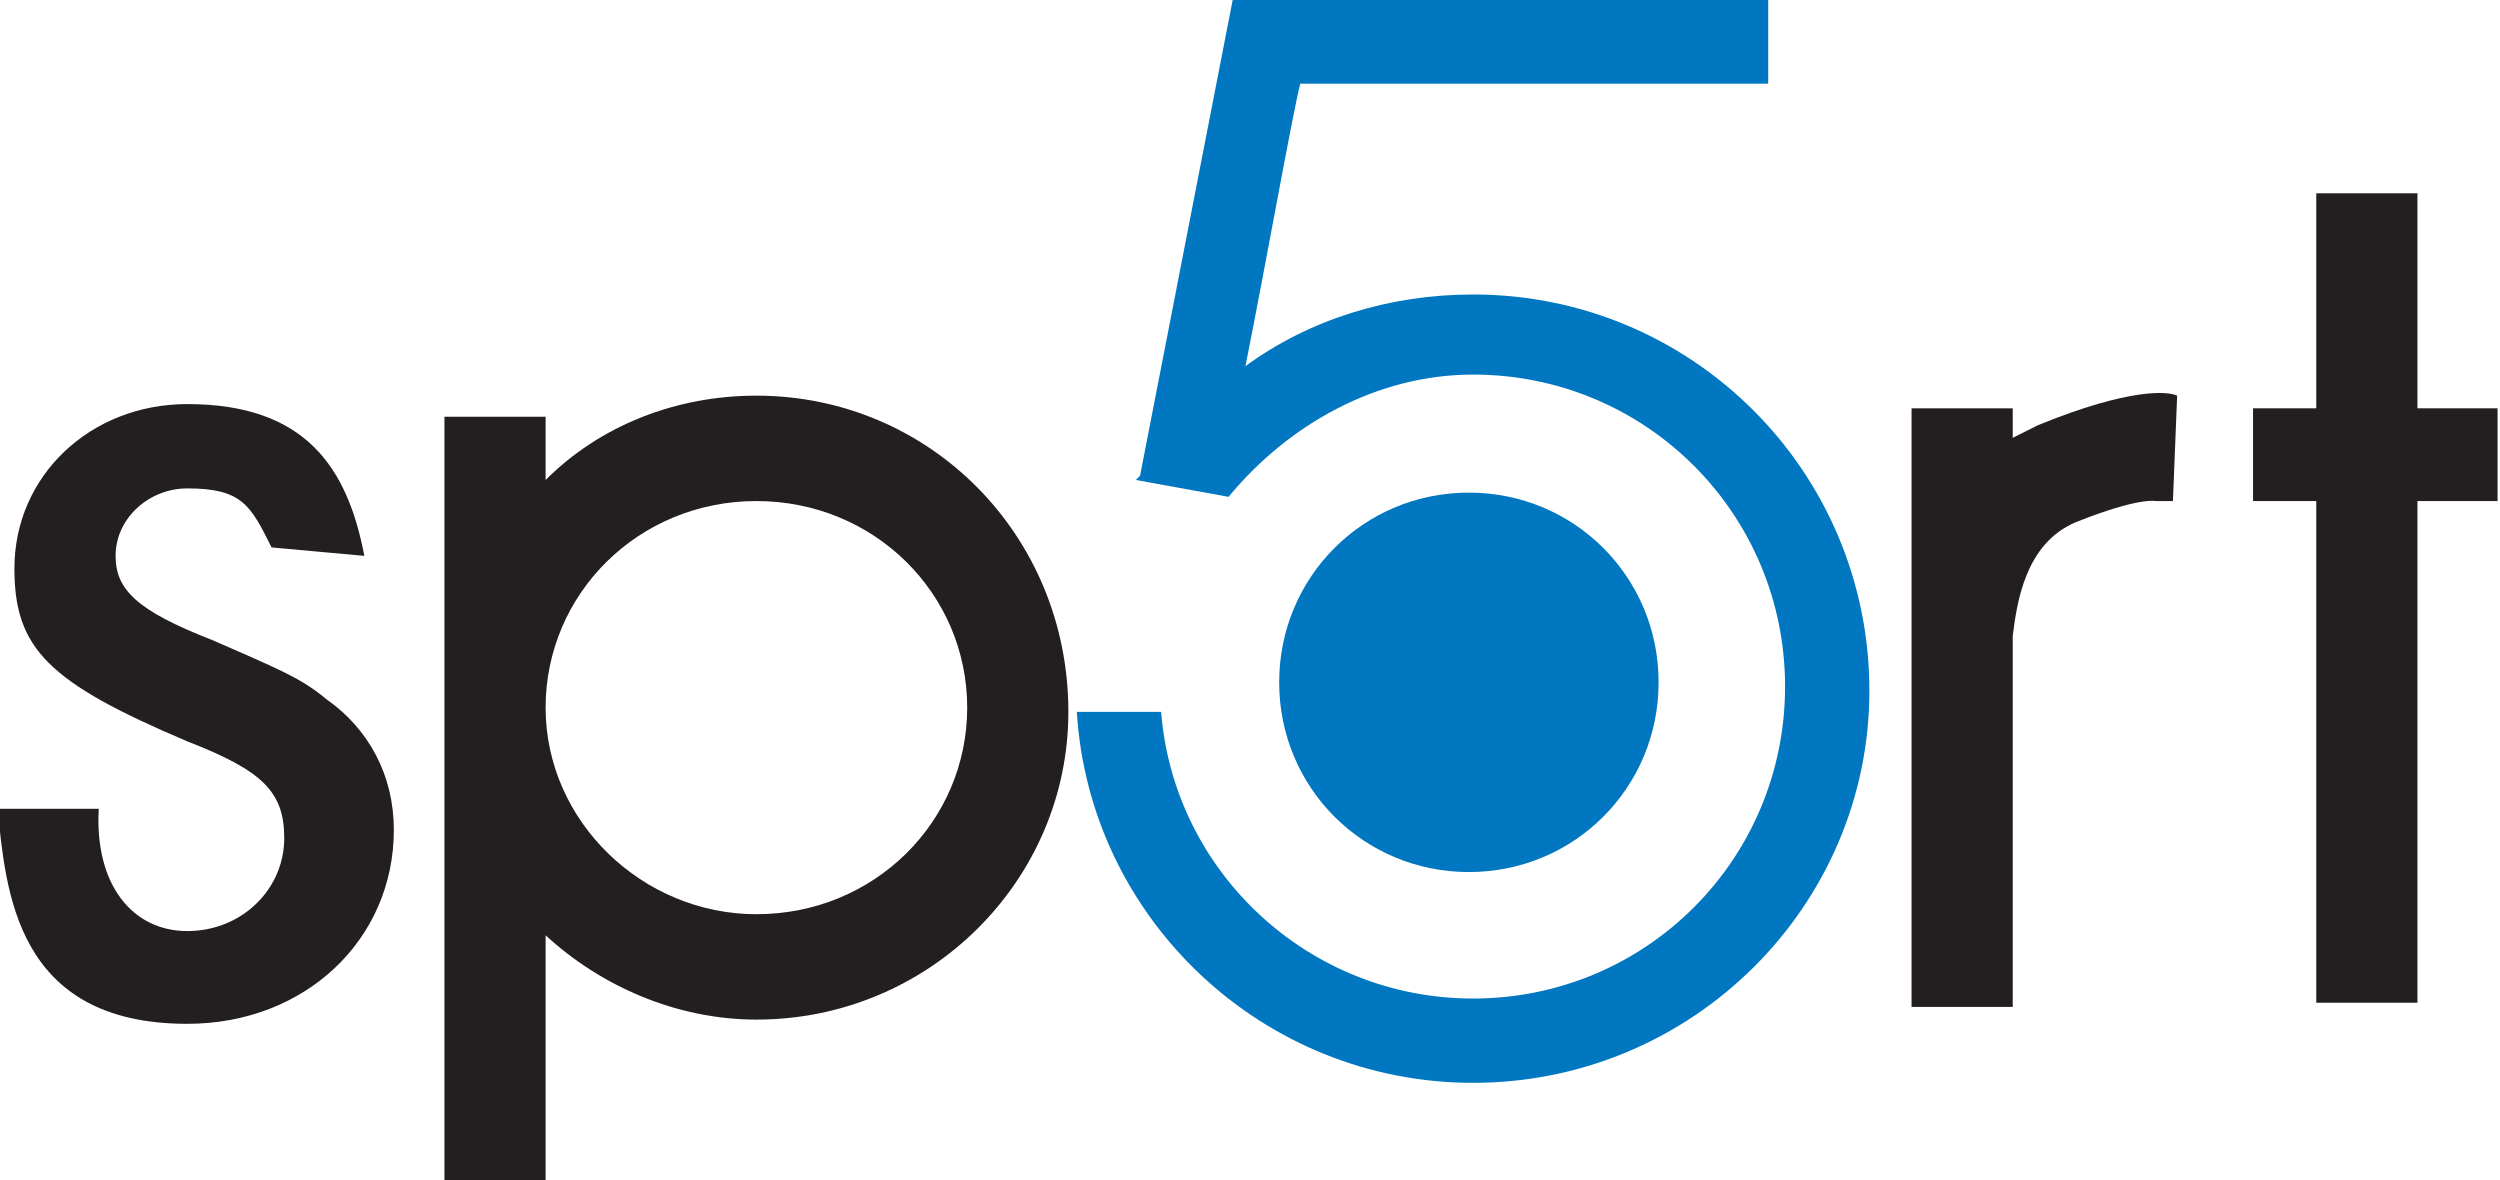 <?xml version="1.0" encoding="utf-8"?>
<!-- Generator: Adobe Illustrator 15.0.0, SVG Export Plug-In . SVG Version: 6.00 Build 0)  -->
<!DOCTYPE svg PUBLIC "-//W3C//DTD SVG 1.1//EN" "http://www.w3.org/Graphics/SVG/1.1/DTD/svg11.dtd">
<svg version="1.1"
	 id="svg2" xmlns:dc="http://purl.org/dc/elements/1.1/" xmlns:cc="http://creativecommons.org/ns#" xmlns:rdf="http://www.w3.org/1999/02/22-rdf-syntax-ns#" xmlns:svg="http://www.w3.org/2000/svg" xmlns:sodipodi="http://sodipodi.sourceforge.net/DTD/sodipodi-0.dtd" xmlns:inkscape="http://www.inkscape.org/namespaces/inkscape"
	 xmlns="http://www.w3.org/2000/svg" xmlns:xlink="http://www.w3.org/1999/xlink" x="0px" y="0px" width="59.3px" height="28px"
	 viewBox="215.9 102 59.3 28" style="enable-background:new 215.9 102 59.3 28;" xml:space="preserve">
<style type="text/css">
<![CDATA[
	.st0{fill:#231F20;}
	.st1{fill:#0077C0;}
]]>
</style>
<g id="layer1" transform="translate(-168.358,-288.615)" inkscape:groupmode="layer" inkscape:label="Layer 1">
	<path id="path21428" class="st0" d="M390.7,403.6c-0.5-1-0.7-1.4-2-1.4c-0.9,0-1.7,0.7-1.7,1.6c0,0.8,0.5,1.3,2.3,2
		c1.6,0.7,2.1,0.9,2.7,1.4c1,0.7,1.6,1.8,1.6,3.1c0,2.6-2.1,4.6-4.9,4.6c-4.1,0-4.3-3.2-4.5-5.1h2.4c-0.1,1.8,0.8,2.9,2.1,2.9
		c1.3,0,2.3-1,2.3-2.2c0-1.1-0.5-1.6-2.3-2.3c-3.3-1.4-4.1-2.2-4.1-4.1c0-2.2,1.8-3.9,4.1-3.9c2.8,0,3.8,1.5,4.2,3.6L390.7,403.6"/>
	<path id="path21434" class="st0" d="M441.6,414.4h-2.4v-11.9h-1.5v-2.2h1.5v-5.1h2.4v5.1h1.9v2.2h-1.9V414.4"/>
	<path id="path21438" class="st1" d="M414.6,406.8c0-2.5,2-4.5,4.5-4.5c2.5,0,4.5,2,4.5,4.5s-2,4.5-4.5,4.5
		C416.6,411.3,414.6,409.3,414.6,406.8"/>
	<path id="path21442" class="st1" d="M419.2,397.6c-2,0-3.9,0.6-5.4,1.7c0.5-2.5,1.1-5.9,1.3-6.7c1.4,0,11.1,0,11.1,0v-2h-12.7
		l-2.2,11.3c0,0-0.1,0.1-0.1,0.1l2.2,0.4c1.4-1.7,3.5-2.9,5.8-2.9c4.1,0,7.4,3.3,7.4,7.4c0,4.1-3.3,7.4-7.4,7.4
		c-3.9,0-7.1-3-7.4-6.8l-2,0c0.3,4.9,4.4,8.8,9.4,8.8c5.2,0,9.4-4.2,9.4-9.3C428.6,401.8,424.4,397.6,419.2,397.6"/>
	<path id="path21446" class="st0" d="M435.9,400c-0.2-0.1-1.1-0.2-3.3,0.7c-0.2,0.1-0.4,0.2-0.6,0.3v-0.7h-2.4v5.3
		c0,0.4,0,0.6,0,0.7h0v8.2h2.4v-8.8c0.1-0.8,0.3-2.2,1.5-2.7c1.5-0.6,1.9-0.5,1.9-0.5l0.4,0L435.9,400"/>
	<path id="path21450" class="st0" d="M402.2,412.3c-2.7,0-5-2.2-5-4.9c0-2.7,2.2-4.9,5-4.9s5,2.2,5,4.9
		C407.2,410.1,405,412.3,402.2,412.3z M402.2,400c-1.9,0-3.7,0.7-5,2v-1.5h-2.4v18.2h2.4v-5.9c1.3,1.2,3.1,2,5,2
		c4.1,0,7.4-3.3,7.4-7.3C409.6,403.3,406.3,400,402.2,400"/>
</g>
</svg>
